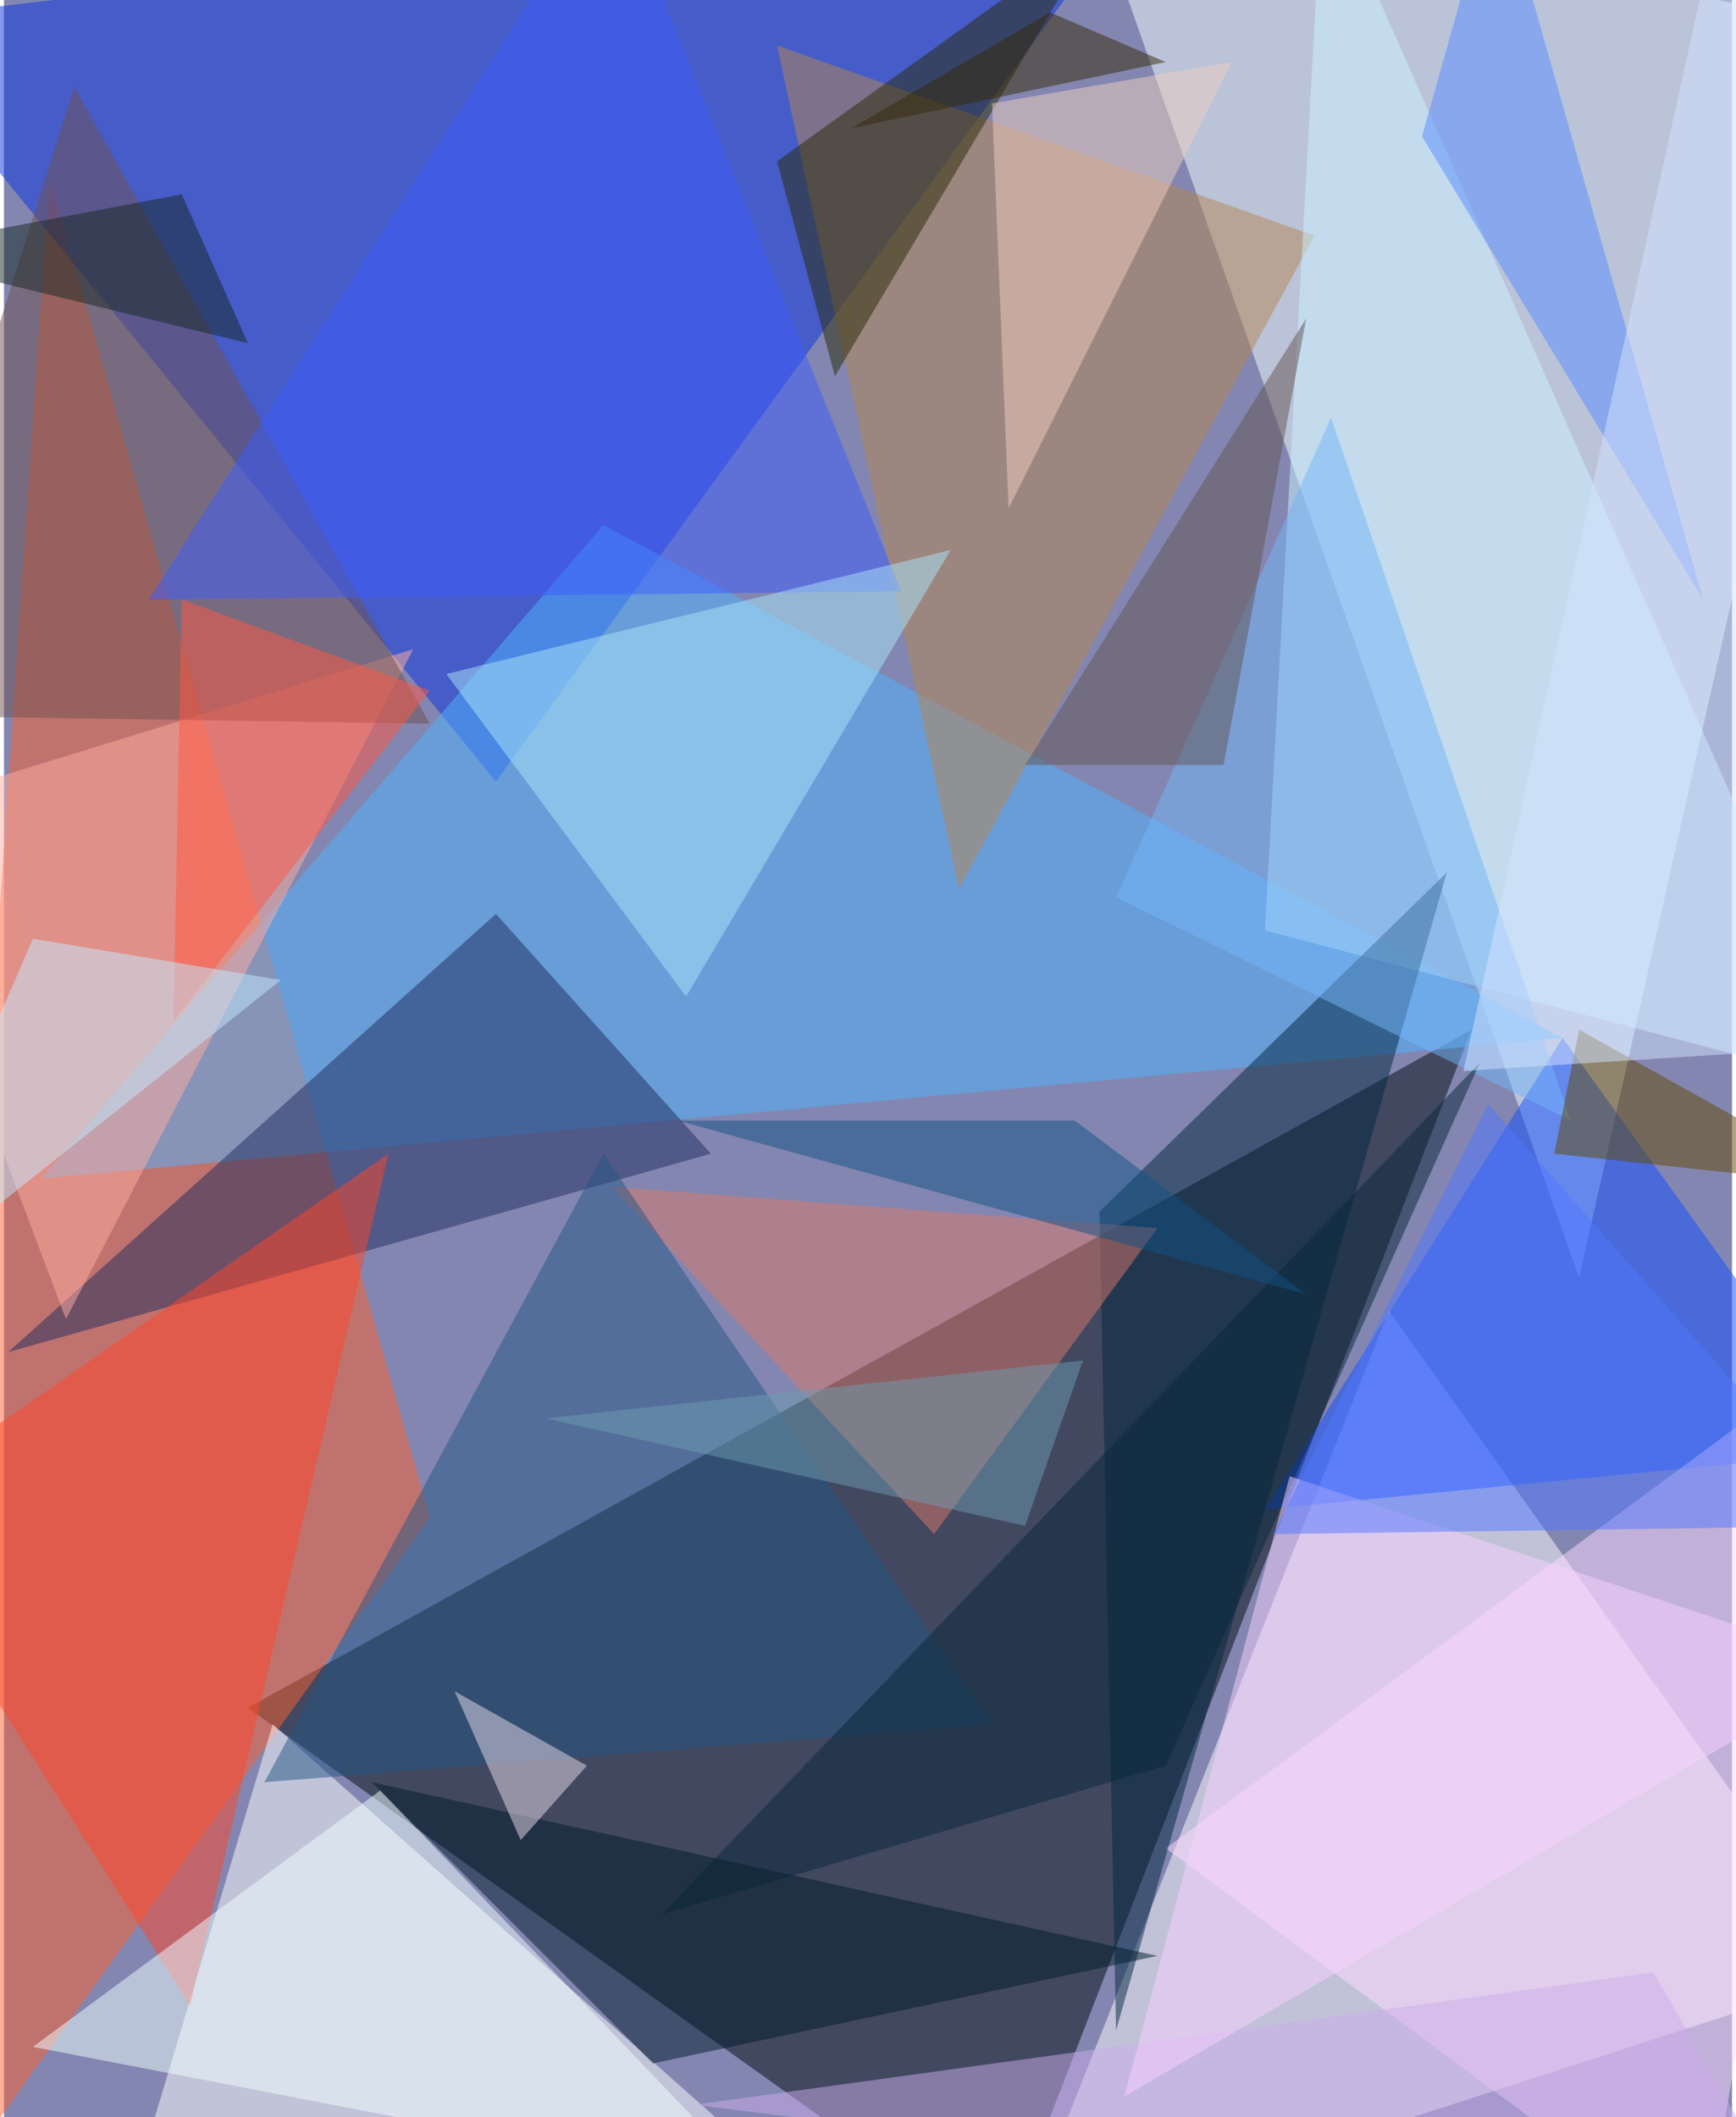 <svg xmlns="http://www.w3.org/2000/svg" width="228" height="278" viewBox="0 0 836 1024"><path fill="#8386b0" d="M0 0h836v1024H0z"/><g fill-opacity=".502"><path fill="#000a10" d="M118 826l364 260 228-588z"/><path fill="#f2ffff" d="M762 618L898 14 522-62z"/><path fill="#fffbff" d="M490 1086l408-132-228-320z"/><path fill="#fd602d" d="M-46 1086l252-352L22 86z"/><path fill="#0a33df" d="M238 378L558-62-62 10z"/><path fill="#fff" d="M414 1086l-344-52 60-200z"/><path fill="#4eb3fe" d="M18 570l736-68-464-248z"/><path fill="#104fff" d="M898 702l-288 28 144-228z"/><path fill="#ffdbff" d="M822 1086l76-440-336 248z"/><path fill="#1e2c5f" d="M238 442L2 654l340-96z"/><path fill="#b68651" d="M462 430l172-316-260-92z"/><path fill="#ccf3ff" d="M898 526l-288-76 28-512z"/><path fill="#00263e" d="M530 586l168-164-160 560z"/><path fill="#ffae9f" d="M198 314l-260 80 92 244z"/><path fill="#d9796a" d="M450 742L294 574l264 20z"/><path fill="#ff4528" d="M90 970L-62 730l248-172z"/><path fill="#245783" d="M126 862l352-28-188-276z"/><path fill="#292a05" d="M402 182L374 78 530-34z"/><path fill="#71504e" d="M34 42l-96 304 268 4z"/><path fill="#3c5dfd" d="M434 286l-364 4L294-62z"/><path fill="azure" d="M182 866L14 990l352 68z"/><path fill="#001a2b" d="M314 998l244-52-380-84z"/><path fill="#a9e6fa" d="M214 326l116 156 128-216z"/><path fill="#cbabec" d="M334 1018l540 68-76-132z"/><path fill="#ff5642" d="M206 334L86 290l-4 204z"/><path fill="#75b5fa" d="M642 202L538 434l220 108z"/><path fill="#624900" d="M750 558l148 16-136-76z"/><path fill="#568bfe" d="M722-62l100 352L686 66z"/><path fill="#f0cebf" d="M486 246L594 30 478 50z"/><path fill="#c1e9ff" d="M-62 630l196-156-120-20z"/><path fill="#e9dce9" d="M282 854l-64-36 32 72z"/><path fill="#082739" d="M318 926l244-72 152-340z"/><path fill="#f8d1ff" d="M542 1014l80-300 276 92z"/><path fill="#625453" d="M590 370h-96l136-216z"/><path fill="#6f9bb0" d="M494 738l28-80-260 28z"/><path fill="#d3e3ff" d="M894 506L834-62 706 518z"/><path fill="#5176ff" d="M614 742l104-208 180 204z"/><path fill="#115386" d="M630 626l-304-84h192z"/><path fill="#172723" d="M118 166L86 94l-148 28z"/><path fill="#352806" d="M410 62l96-56 56 24z"/></g></svg>